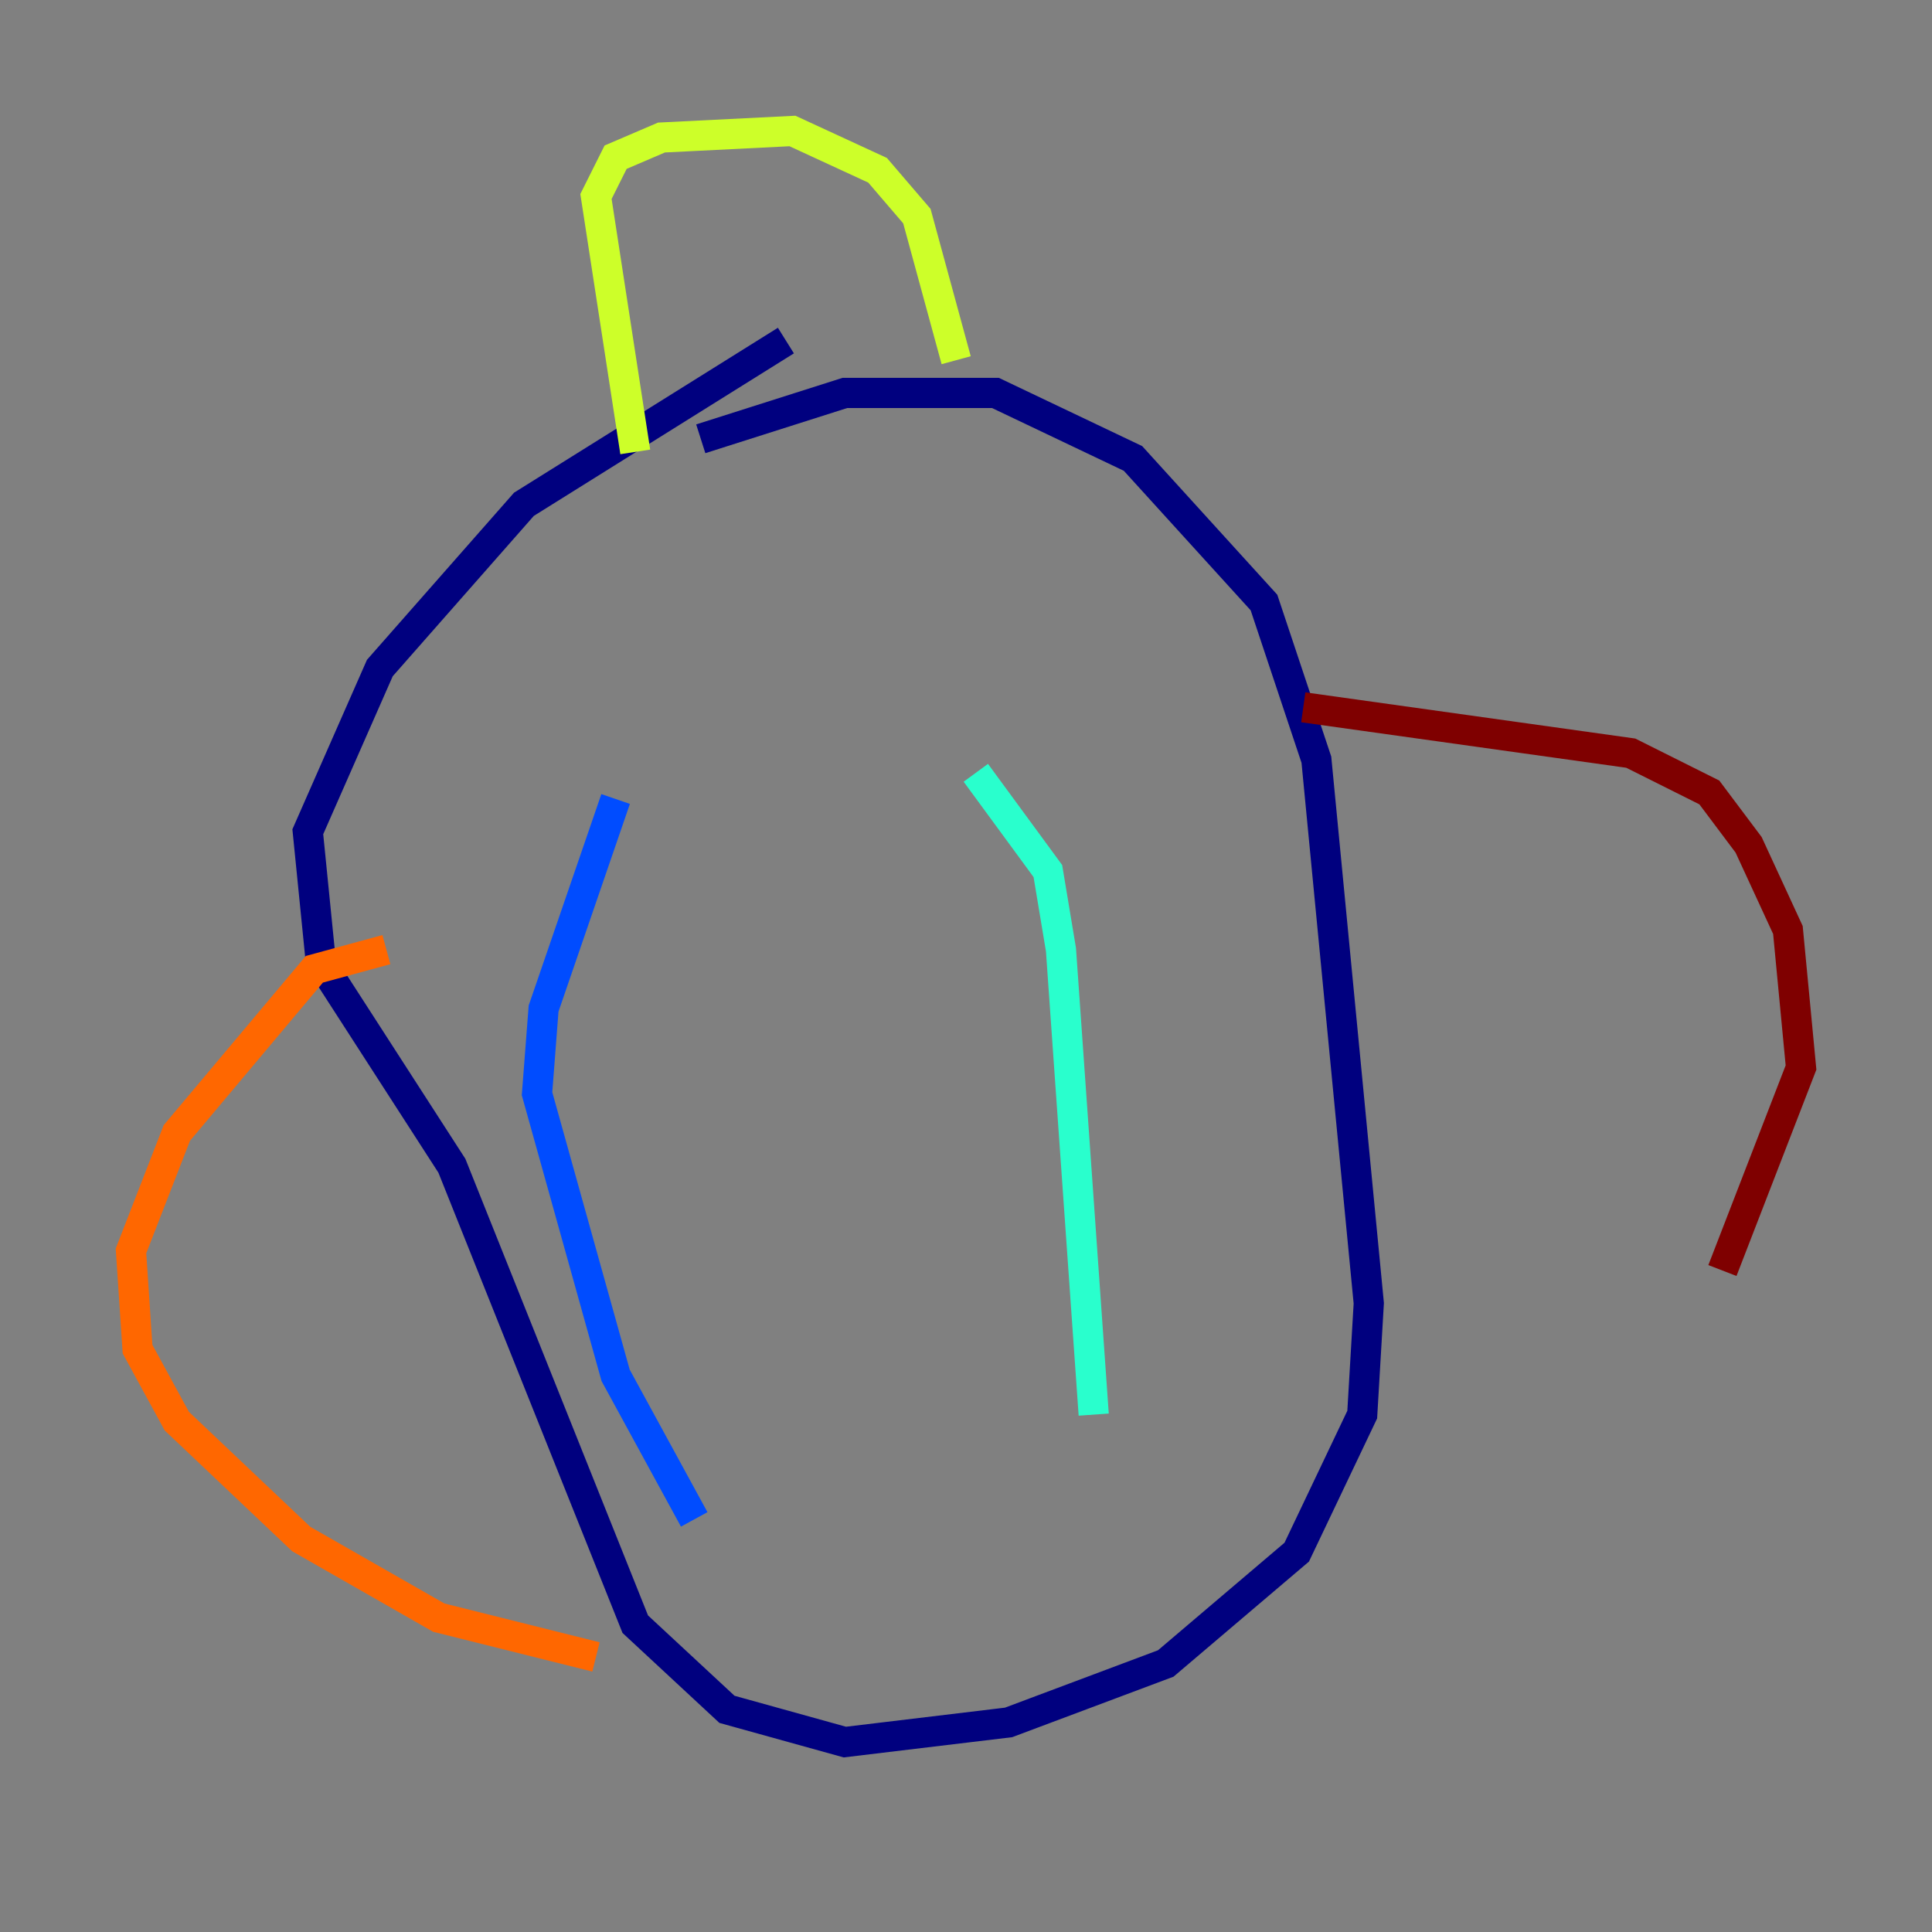 <?xml version="1.0" encoding="utf-8" ?>
<svg baseProfile="tiny" height="128" version="1.2" viewBox="0,0,128,128" width="128" xmlns="http://www.w3.org/2000/svg" xmlns:ev="http://www.w3.org/2001/xml-events" xmlns:xlink="http://www.w3.org/1999/xlink"><rect x="0" y="0" width="128" height="128" fill="#808080" stroke="none"/><defs /><polyline fill="none" points="52.068,22.563 34.712,33.41 25.166,44.258 20.393,55.105 21.261,63.783 29.939,77.234 42.088,107.607 48.163,113.248 55.973,115.417 66.82,114.115 77.234,110.21 85.912,102.834 90.251,93.722 90.685,86.346 87.214,50.332 83.742,39.919 75.064,30.373 65.953,26.034 55.973,26.034 46.427,29.071" stroke="#00007f" stroke-width="2" /><polyline fill="none" points="40.786,52.936 36.014,66.82 35.58,72.461 40.786,91.119 45.993,100.664" stroke="#004cff" stroke-width="2" /><polyline fill="none" points="64.651,51.2 69.424,57.709 70.291,62.915 72.461,93.722" stroke="#29ffcd" stroke-width="2" /><polyline fill="none" points="42.088,29.939 39.485,13.017 40.786,10.414 43.824,9.112 52.502,8.678 58.142,11.281 60.746,14.319 63.349,23.864" stroke="#cdff29" stroke-width="2" /><polyline fill="none" points="25.6,62.915 20.827,64.217 11.715,75.064 8.678,82.875 9.112,89.383 11.715,94.156 19.959,101.966 29.071,107.173 39.485,109.776" stroke="#ff6700" stroke-width="2" /><polyline fill="none" points="86.346,46.861 108.041,49.898 113.248,52.502 115.851,55.973 118.454,61.614 119.322,70.725 114.115,84.176" stroke="#7f0000" stroke-width="2" /></svg>